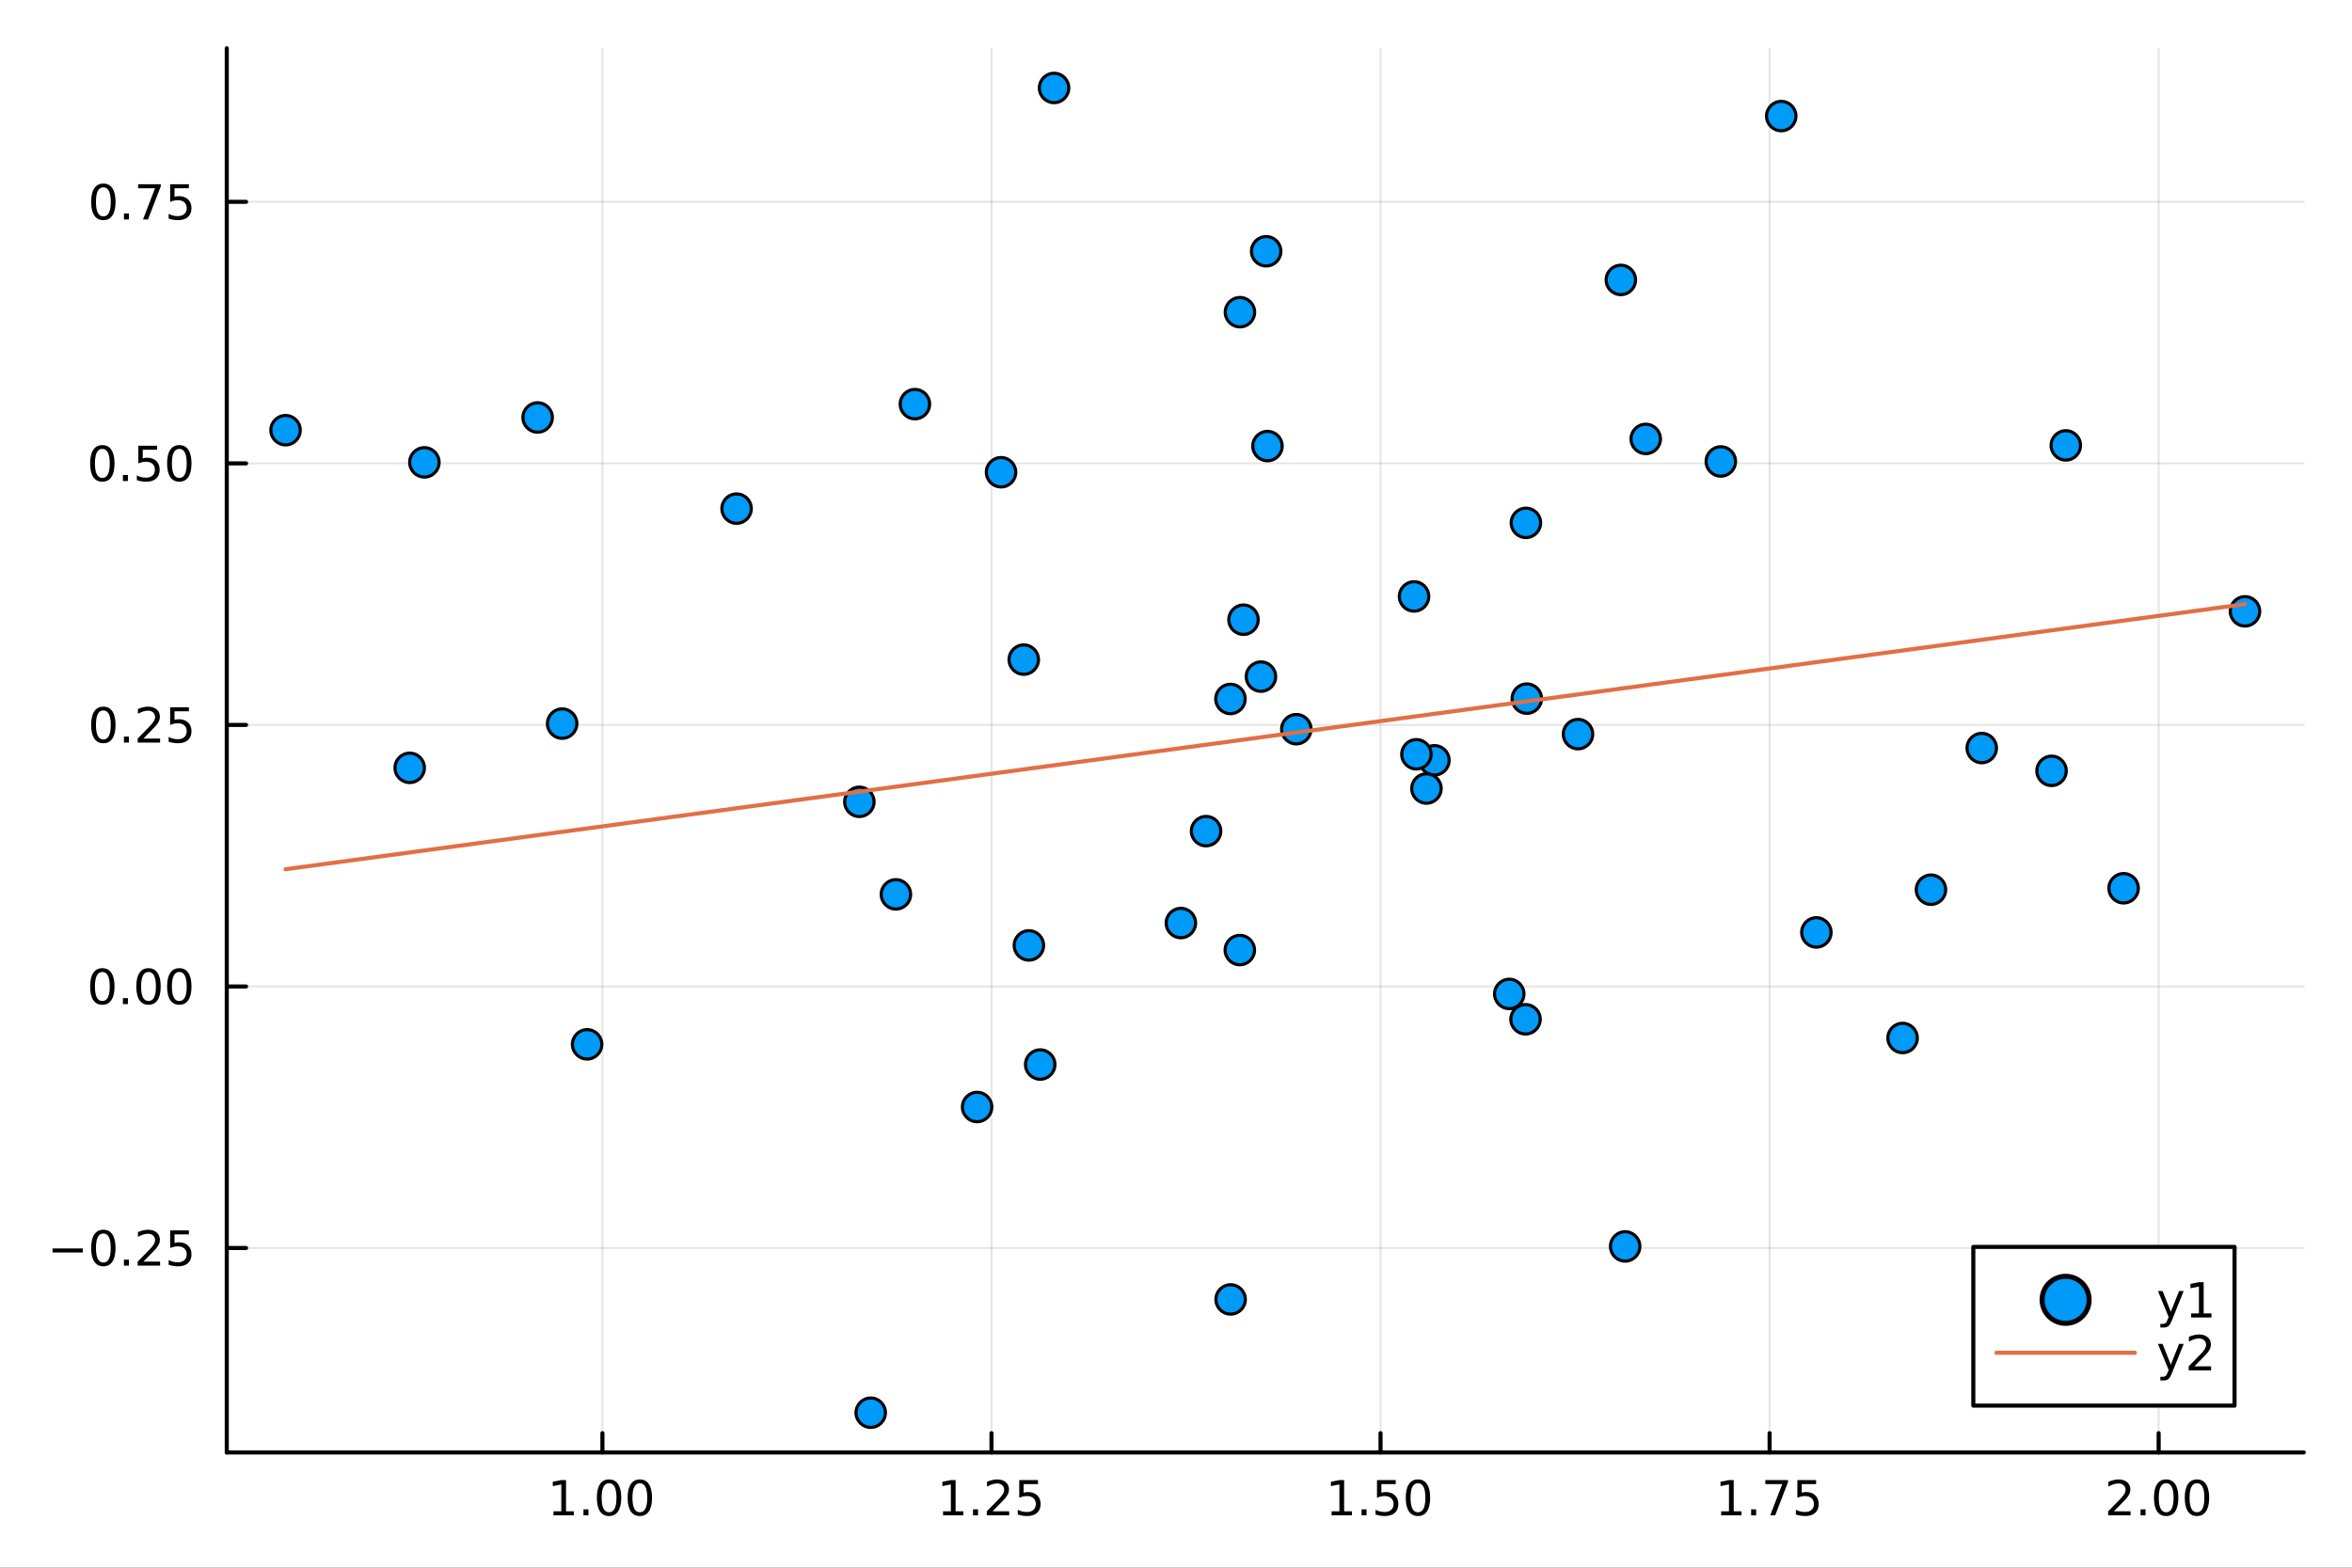 <?xml version="1.0" encoding="utf-8"?>
<svg xmlns="http://www.w3.org/2000/svg" xmlns:xlink="http://www.w3.org/1999/xlink" width="576" height="384" viewBox="0 0 2304 1536">
<rect x="0" y="0" width="2304" height="1536" fill="#333333" stroke="none"/>
<defs>
  <clipPath id="clip860">
    <rect x="0" y="0" width="2304" height="1536"/>
  </clipPath>
</defs>
<path clip-path="url(#clip860)" d="
M0 1536 L2304 1536 L2304 0 L0 0  Z
  " fill="#ffffff" fill-rule="evenodd" fill-opacity="1"/>
<defs>
  <clipPath id="clip861">
    <rect x="460" y="0" width="1614" height="1536"/>
  </clipPath>
</defs>
<path clip-path="url(#clip860)" d="
M222.143 1423.09 L2256.76 1423.09 L2256.76 47.244 L222.143 47.244  Z
  " fill="#ffffff" fill-rule="evenodd" fill-opacity="1"/>
<defs>
  <clipPath id="clip862">
    <rect x="222" y="47" width="2036" height="1377"/>
  </clipPath>
</defs>
<polyline clip-path="url(#clip862)" style="stroke:#000000; stroke-linecap:round; stroke-linejoin:round; stroke-width:2; stroke-opacity:0.1; fill:none" points="
  590.13,1423.09 590.13,47.244 
  "/>
<polyline clip-path="url(#clip862)" style="stroke:#000000; stroke-linecap:round; stroke-linejoin:round; stroke-width:2; stroke-opacity:0.1; fill:none" points="
  971.247,1423.09 971.247,47.244 
  "/>
<polyline clip-path="url(#clip862)" style="stroke:#000000; stroke-linecap:round; stroke-linejoin:round; stroke-width:2; stroke-opacity:0.1; fill:none" points="
  1352.36,1423.09 1352.36,47.244 
  "/>
<polyline clip-path="url(#clip862)" style="stroke:#000000; stroke-linecap:round; stroke-linejoin:round; stroke-width:2; stroke-opacity:0.1; fill:none" points="
  1733.48,1423.09 1733.48,47.244 
  "/>
<polyline clip-path="url(#clip862)" style="stroke:#000000; stroke-linecap:round; stroke-linejoin:round; stroke-width:2; stroke-opacity:0.1; fill:none" points="
  2114.6,1423.09 2114.6,47.244 
  "/>
<polyline clip-path="url(#clip860)" style="stroke:#000000; stroke-linecap:round; stroke-linejoin:round; stroke-width:4; stroke-opacity:1; fill:none" points="
  222.143,1423.09 2256.76,1423.09 
  "/>
<polyline clip-path="url(#clip860)" style="stroke:#000000; stroke-linecap:round; stroke-linejoin:round; stroke-width:4; stroke-opacity:1; fill:none" points="
  590.13,1423.09 590.13,1404.19 
  "/>
<polyline clip-path="url(#clip860)" style="stroke:#000000; stroke-linecap:round; stroke-linejoin:round; stroke-width:4; stroke-opacity:1; fill:none" points="
  971.247,1423.09 971.247,1404.19 
  "/>
<polyline clip-path="url(#clip860)" style="stroke:#000000; stroke-linecap:round; stroke-linejoin:round; stroke-width:4; stroke-opacity:1; fill:none" points="
  1352.36,1423.09 1352.36,1404.19 
  "/>
<polyline clip-path="url(#clip860)" style="stroke:#000000; stroke-linecap:round; stroke-linejoin:round; stroke-width:4; stroke-opacity:1; fill:none" points="
  1733.48,1423.09 1733.48,1404.19 
  "/>
<polyline clip-path="url(#clip860)" style="stroke:#000000; stroke-linecap:round; stroke-linejoin:round; stroke-width:4; stroke-opacity:1; fill:none" points="
  2114.6,1423.09 2114.6,1404.19 
  "/>
<path clip-path="url(#clip860)" d="M542.202 1480.78 L549.841 1480.78 L549.841 1454.42 L541.531 1456.09 L541.531 1451.83 L549.795 1450.16 L554.471 1450.16 L554.471 1480.78 L562.11 1480.78 L562.11 1484.72 L542.202 1484.72 L542.202 1480.78 Z" fill="#000000" fill-rule="evenodd" fill-opacity="1" /><path clip-path="url(#clip860)" d="M571.554 1478.84 L576.438 1478.84 L576.438 1484.72 L571.554 1484.72 L571.554 1478.84 Z" fill="#000000" fill-rule="evenodd" fill-opacity="1" /><path clip-path="url(#clip860)" d="M596.623 1453.24 Q593.012 1453.24 591.184 1456.8 Q589.378 1460.35 589.378 1467.47 Q589.378 1474.58 591.184 1478.15 Q593.012 1481.69 596.623 1481.69 Q600.258 1481.69 602.063 1478.15 Q603.892 1474.58 603.892 1467.47 Q603.892 1460.35 602.063 1456.8 Q600.258 1453.24 596.623 1453.24 M596.623 1449.53 Q602.434 1449.53 605.489 1454.14 Q608.568 1458.72 608.568 1467.47 Q608.568 1476.2 605.489 1480.81 Q602.434 1485.39 596.623 1485.39 Q590.813 1485.39 587.735 1480.81 Q584.679 1476.2 584.679 1467.47 Q584.679 1458.72 587.735 1454.14 Q590.813 1449.53 596.623 1449.53 Z" fill="#000000" fill-rule="evenodd" fill-opacity="1" /><path clip-path="url(#clip860)" d="M626.785 1453.24 Q623.174 1453.24 621.346 1456.8 Q619.54 1460.35 619.54 1467.47 Q619.54 1474.58 621.346 1478.15 Q623.174 1481.69 626.785 1481.69 Q630.42 1481.69 632.225 1478.15 Q634.054 1474.58 634.054 1467.47 Q634.054 1460.35 632.225 1456.8 Q630.42 1453.24 626.785 1453.24 M626.785 1449.53 Q632.595 1449.53 635.651 1454.14 Q638.73 1458.72 638.73 1467.47 Q638.73 1476.2 635.651 1480.81 Q632.595 1485.39 626.785 1485.39 Q620.975 1485.39 617.897 1480.81 Q614.841 1476.2 614.841 1467.47 Q614.841 1458.72 617.897 1454.14 Q620.975 1449.53 626.785 1449.53 Z" fill="#000000" fill-rule="evenodd" fill-opacity="1" /><path clip-path="url(#clip860)" d="M923.817 1480.78 L931.456 1480.78 L931.456 1454.42 L923.145 1456.09 L923.145 1451.83 L931.409 1450.16 L936.085 1450.16 L936.085 1480.78 L943.724 1480.78 L943.724 1484.72 L923.817 1484.72 L923.817 1480.78 Z" fill="#000000" fill-rule="evenodd" fill-opacity="1" /><path clip-path="url(#clip860)" d="M953.168 1478.84 L958.053 1478.84 L958.053 1484.72 L953.168 1484.72 L953.168 1478.84 Z" fill="#000000" fill-rule="evenodd" fill-opacity="1" /><path clip-path="url(#clip860)" d="M972.266 1480.78 L988.585 1480.78 L988.585 1484.72 L966.641 1484.72 L966.641 1480.78 Q969.303 1478.03 973.886 1473.4 Q978.492 1468.75 979.673 1467.41 Q981.918 1464.88 982.798 1463.15 Q983.701 1461.39 983.701 1459.7 Q983.701 1456.94 981.756 1455.21 Q979.835 1453.47 976.733 1453.47 Q974.534 1453.47 972.08 1454.23 Q969.65 1455 966.872 1456.55 L966.872 1451.83 Q969.696 1450.69 972.15 1450.11 Q974.604 1449.53 976.641 1449.53 Q982.011 1449.53 985.205 1452.22 Q988.4 1454.91 988.4 1459.4 Q988.4 1461.53 987.59 1463.45 Q986.803 1465.34 984.696 1467.94 Q984.117 1468.61 981.016 1471.83 Q977.914 1475.02 972.266 1480.78 Z" fill="#000000" fill-rule="evenodd" fill-opacity="1" /><path clip-path="url(#clip860)" d="M998.446 1450.16 L1016.8 1450.16 L1016.8 1454.1 L1002.73 1454.1 L1002.73 1462.57 Q1003.75 1462.22 1004.77 1462.06 Q1005.78 1461.87 1006.8 1461.87 Q1012.59 1461.87 1015.97 1465.04 Q1019.35 1468.22 1019.35 1473.63 Q1019.35 1479.21 1015.88 1482.31 Q1012.4 1485.39 1006.08 1485.39 Q1003.91 1485.39 1001.64 1485.02 Q999.395 1484.65 996.988 1483.91 L996.988 1479.21 Q999.071 1480.34 1001.29 1480.9 Q1003.52 1481.46 1005.99 1481.46 Q1010 1481.46 1012.33 1479.35 Q1014.67 1477.24 1014.67 1473.63 Q1014.67 1470.02 1012.33 1467.91 Q1010 1465.81 1005.99 1465.81 Q1004.12 1465.81 1002.24 1466.22 Q1000.39 1466.64 998.446 1467.52 L998.446 1450.16 Z" fill="#000000" fill-rule="evenodd" fill-opacity="1" /><path clip-path="url(#clip860)" d="M1304.44 1480.78 L1312.07 1480.78 L1312.07 1454.42 L1303.76 1456.09 L1303.76 1451.83 L1312.03 1450.16 L1316.7 1450.16 L1316.7 1480.78 L1324.34 1480.78 L1324.34 1484.72 L1304.44 1484.72 L1304.44 1480.78 Z" fill="#000000" fill-rule="evenodd" fill-opacity="1" /><path clip-path="url(#clip860)" d="M1333.79 1478.84 L1338.67 1478.84 L1338.67 1484.72 L1333.79 1484.72 L1333.79 1478.84 Z" fill="#000000" fill-rule="evenodd" fill-opacity="1" /><path clip-path="url(#clip860)" d="M1348.9 1450.16 L1367.26 1450.16 L1367.26 1454.1 L1353.19 1454.1 L1353.19 1462.57 Q1354.2 1462.22 1355.22 1462.06 Q1356.24 1461.87 1357.26 1461.87 Q1363.05 1461.87 1366.43 1465.04 Q1369.81 1468.22 1369.81 1473.63 Q1369.81 1479.21 1366.33 1482.31 Q1362.86 1485.39 1356.54 1485.39 Q1354.37 1485.39 1352.1 1485.02 Q1349.85 1484.65 1347.44 1483.91 L1347.44 1479.21 Q1349.53 1480.34 1351.75 1480.9 Q1353.97 1481.46 1356.45 1481.46 Q1360.45 1481.46 1362.79 1479.35 Q1365.13 1477.24 1365.13 1473.63 Q1365.13 1470.02 1362.79 1467.91 Q1360.45 1465.81 1356.45 1465.81 Q1354.57 1465.81 1352.7 1466.22 Q1350.85 1466.64 1348.9 1467.52 L1348.9 1450.16 Z" fill="#000000" fill-rule="evenodd" fill-opacity="1" /><path clip-path="url(#clip860)" d="M1389.02 1453.24 Q1385.41 1453.24 1383.58 1456.8 Q1381.77 1460.35 1381.77 1467.47 Q1381.77 1474.58 1383.58 1478.15 Q1385.41 1481.69 1389.02 1481.69 Q1392.65 1481.69 1394.46 1478.15 Q1396.29 1474.58 1396.29 1467.47 Q1396.29 1460.35 1394.46 1456.8 Q1392.65 1453.24 1389.02 1453.24 M1389.02 1449.53 Q1394.83 1449.53 1397.88 1454.14 Q1400.96 1458.72 1400.96 1467.47 Q1400.96 1476.2 1397.88 1480.81 Q1394.83 1485.39 1389.02 1485.39 Q1383.21 1485.39 1380.13 1480.81 Q1377.07 1476.2 1377.07 1467.47 Q1377.07 1458.72 1380.13 1454.14 Q1383.21 1449.53 1389.02 1449.53 Z" fill="#000000" fill-rule="evenodd" fill-opacity="1" /><path clip-path="url(#clip860)" d="M1686.05 1480.78 L1693.69 1480.78 L1693.69 1454.42 L1685.38 1456.09 L1685.38 1451.83 L1693.64 1450.16 L1698.32 1450.16 L1698.32 1480.78 L1705.96 1480.78 L1705.96 1484.72 L1686.05 1484.72 L1686.05 1480.78 Z" fill="#000000" fill-rule="evenodd" fill-opacity="1" /><path clip-path="url(#clip860)" d="M1715.4 1478.84 L1720.29 1478.84 L1720.29 1484.72 L1715.4 1484.72 L1715.4 1478.84 Z" fill="#000000" fill-rule="evenodd" fill-opacity="1" /><path clip-path="url(#clip860)" d="M1729.29 1450.16 L1751.51 1450.16 L1751.51 1452.15 L1738.97 1484.72 L1734.08 1484.72 L1745.89 1454.1 L1729.29 1454.1 L1729.29 1450.16 Z" fill="#000000" fill-rule="evenodd" fill-opacity="1" /><path clip-path="url(#clip860)" d="M1760.68 1450.16 L1779.04 1450.16 L1779.04 1454.1 L1764.96 1454.1 L1764.96 1462.57 Q1765.98 1462.22 1767 1462.06 Q1768.02 1461.87 1769.04 1461.87 Q1774.82 1461.87 1778.2 1465.04 Q1781.58 1468.22 1781.58 1473.63 Q1781.58 1479.21 1778.11 1482.31 Q1774.64 1485.39 1768.32 1485.39 Q1766.14 1485.39 1763.87 1485.02 Q1761.63 1484.65 1759.22 1483.91 L1759.22 1479.21 Q1761.3 1480.34 1763.53 1480.9 Q1765.75 1481.46 1768.23 1481.46 Q1772.23 1481.46 1774.57 1479.35 Q1776.91 1477.24 1776.91 1473.63 Q1776.91 1470.02 1774.57 1467.91 Q1772.23 1465.81 1768.23 1465.81 Q1766.35 1465.81 1764.48 1466.22 Q1762.62 1466.64 1760.68 1467.52 L1760.68 1450.16 Z" fill="#000000" fill-rule="evenodd" fill-opacity="1" /><path clip-path="url(#clip860)" d="M2070.75 1480.78 L2087.07 1480.78 L2087.07 1484.72 L2065.13 1484.72 L2065.13 1480.78 Q2067.79 1478.03 2072.37 1473.4 Q2076.98 1468.75 2078.16 1467.41 Q2080.41 1464.88 2081.29 1463.15 Q2082.19 1461.39 2082.19 1459.7 Q2082.19 1456.94 2080.25 1455.21 Q2078.32 1453.47 2075.22 1453.47 Q2073.02 1453.47 2070.57 1454.23 Q2068.14 1455 2065.36 1456.55 L2065.36 1451.83 Q2068.19 1450.69 2070.64 1450.11 Q2073.09 1449.53 2075.13 1449.53 Q2080.5 1449.53 2083.69 1452.22 Q2086.89 1454.91 2086.89 1459.4 Q2086.89 1461.53 2086.08 1463.45 Q2085.29 1465.34 2083.19 1467.94 Q2082.61 1468.61 2079.5 1471.83 Q2076.4 1475.02 2070.75 1480.78 Z" fill="#000000" fill-rule="evenodd" fill-opacity="1" /><path clip-path="url(#clip860)" d="M2096.89 1478.84 L2101.77 1478.84 L2101.77 1484.72 L2096.89 1484.72 L2096.89 1478.84 Z" fill="#000000" fill-rule="evenodd" fill-opacity="1" /><path clip-path="url(#clip860)" d="M2121.96 1453.24 Q2118.35 1453.24 2116.52 1456.8 Q2114.71 1460.35 2114.71 1467.47 Q2114.71 1474.58 2116.52 1478.15 Q2118.35 1481.69 2121.96 1481.69 Q2125.59 1481.69 2127.4 1478.15 Q2129.23 1474.58 2129.23 1467.47 Q2129.23 1460.35 2127.4 1456.8 Q2125.59 1453.24 2121.96 1453.24 M2121.96 1449.53 Q2127.77 1449.53 2130.82 1454.14 Q2133.9 1458.72 2133.9 1467.47 Q2133.9 1476.2 2130.82 1480.81 Q2127.77 1485.39 2121.96 1485.39 Q2116.15 1485.39 2113.07 1480.81 Q2110.01 1476.2 2110.01 1467.47 Q2110.01 1458.72 2113.07 1454.14 Q2116.15 1449.53 2121.96 1449.53 Z" fill="#000000" fill-rule="evenodd" fill-opacity="1" /><path clip-path="url(#clip860)" d="M2152.12 1453.24 Q2148.51 1453.24 2146.68 1456.8 Q2144.87 1460.35 2144.87 1467.47 Q2144.87 1474.58 2146.68 1478.15 Q2148.51 1481.69 2152.12 1481.69 Q2155.75 1481.69 2157.56 1478.15 Q2159.39 1474.58 2159.39 1467.47 Q2159.39 1460.35 2157.56 1456.8 Q2155.75 1453.24 2152.12 1453.24 M2152.12 1449.53 Q2157.93 1449.53 2160.99 1454.14 Q2164.06 1458.72 2164.06 1467.47 Q2164.06 1476.2 2160.99 1480.81 Q2157.93 1485.39 2152.12 1485.39 Q2146.31 1485.39 2143.23 1480.81 Q2140.18 1476.2 2140.18 1467.47 Q2140.18 1458.72 2143.23 1454.14 Q2146.31 1449.53 2152.12 1449.53 Z" fill="#000000" fill-rule="evenodd" fill-opacity="1" /><polyline clip-path="url(#clip862)" style="stroke:#000000; stroke-linecap:round; stroke-linejoin:round; stroke-width:2; stroke-opacity:0.1; fill:none" points="
  222.143,1222.78 2256.76,1222.78 
  "/>
<polyline clip-path="url(#clip862)" style="stroke:#000000; stroke-linecap:round; stroke-linejoin:round; stroke-width:2; stroke-opacity:0.1; fill:none" points="
  222.143,966.525 2256.76,966.525 
  "/>
<polyline clip-path="url(#clip862)" style="stroke:#000000; stroke-linecap:round; stroke-linejoin:round; stroke-width:2; stroke-opacity:0.1; fill:none" points="
  222.143,710.271 2256.76,710.271 
  "/>
<polyline clip-path="url(#clip862)" style="stroke:#000000; stroke-linecap:round; stroke-linejoin:round; stroke-width:2; stroke-opacity:0.1; fill:none" points="
  222.143,454.017 2256.76,454.017 
  "/>
<polyline clip-path="url(#clip862)" style="stroke:#000000; stroke-linecap:round; stroke-linejoin:round; stroke-width:2; stroke-opacity:0.1; fill:none" points="
  222.143,197.763 2256.76,197.763 
  "/>
<polyline clip-path="url(#clip860)" style="stroke:#000000; stroke-linecap:round; stroke-linejoin:round; stroke-width:4; stroke-opacity:1; fill:none" points="
  222.143,1423.09 222.143,47.244 
  "/>
<polyline clip-path="url(#clip860)" style="stroke:#000000; stroke-linecap:round; stroke-linejoin:round; stroke-width:4; stroke-opacity:1; fill:none" points="
  222.143,1222.78 241.04,1222.78 
  "/>
<polyline clip-path="url(#clip860)" style="stroke:#000000; stroke-linecap:round; stroke-linejoin:round; stroke-width:4; stroke-opacity:1; fill:none" points="
  222.143,966.525 241.04,966.525 
  "/>
<polyline clip-path="url(#clip860)" style="stroke:#000000; stroke-linecap:round; stroke-linejoin:round; stroke-width:4; stroke-opacity:1; fill:none" points="
  222.143,710.271 241.04,710.271 
  "/>
<polyline clip-path="url(#clip860)" style="stroke:#000000; stroke-linecap:round; stroke-linejoin:round; stroke-width:4; stroke-opacity:1; fill:none" points="
  222.143,454.017 241.04,454.017 
  "/>
<polyline clip-path="url(#clip860)" style="stroke:#000000; stroke-linecap:round; stroke-linejoin:round; stroke-width:4; stroke-opacity:1; fill:none" points="
  222.143,197.763 241.04,197.763 
  "/>
<path clip-path="url(#clip860)" d="M51.472 1223.23 L81.148 1223.23 L81.148 1227.16 L51.472 1227.16 L51.472 1223.23 Z" fill="#000000" fill-rule="evenodd" fill-opacity="1" /><path clip-path="url(#clip860)" d="M101.24 1208.58 Q97.629 1208.58 95.801 1212.14 Q93.995 1215.68 93.995 1222.81 Q93.995 1229.92 95.801 1233.48 Q97.629 1237.03 101.24 1237.03 Q104.875 1237.03 106.68 1233.48 Q108.509 1229.92 108.509 1222.81 Q108.509 1215.68 106.68 1212.14 Q104.875 1208.58 101.24 1208.58 M101.24 1204.87 Q107.051 1204.87 110.106 1209.48 Q113.185 1214.06 113.185 1222.81 Q113.185 1231.54 110.106 1236.15 Q107.051 1240.73 101.24 1240.73 Q95.43 1240.73 92.352 1236.15 Q89.296 1231.54 89.296 1222.81 Q89.296 1214.06 92.352 1209.48 Q95.43 1204.87 101.24 1204.87 Z" fill="#000000" fill-rule="evenodd" fill-opacity="1" /><path clip-path="url(#clip860)" d="M121.402 1234.18 L126.287 1234.18 L126.287 1240.06 L121.402 1240.06 L121.402 1234.18 Z" fill="#000000" fill-rule="evenodd" fill-opacity="1" /><path clip-path="url(#clip860)" d="M140.499 1236.12 L156.819 1236.12 L156.819 1240.06 L134.874 1240.06 L134.874 1236.12 Q137.536 1233.37 142.12 1228.74 Q146.726 1224.09 147.907 1222.74 Q150.152 1220.22 151.032 1218.48 Q151.935 1216.73 151.935 1215.04 Q151.935 1212.28 149.99 1210.54 Q148.069 1208.81 144.967 1208.81 Q142.768 1208.81 140.314 1209.57 Q137.884 1210.34 135.106 1211.89 L135.106 1207.17 Q137.93 1206.03 140.384 1205.45 Q142.837 1204.87 144.874 1204.87 Q150.245 1204.87 153.439 1207.56 Q156.634 1210.24 156.634 1214.73 Q156.634 1216.86 155.823 1218.79 Q155.036 1220.68 152.93 1223.28 Q152.351 1223.95 149.249 1227.16 Q146.148 1230.36 140.499 1236.12 Z" fill="#000000" fill-rule="evenodd" fill-opacity="1" /><path clip-path="url(#clip860)" d="M166.68 1205.5 L185.036 1205.5 L185.036 1209.43 L170.962 1209.43 L170.962 1217.91 Q171.981 1217.56 172.999 1217.4 Q174.018 1217.21 175.036 1217.21 Q180.823 1217.21 184.203 1220.38 Q187.583 1223.55 187.583 1228.97 Q187.583 1234.55 184.11 1237.65 Q180.638 1240.73 174.319 1240.73 Q172.143 1240.73 169.874 1240.36 Q167.629 1239.99 165.222 1239.25 L165.222 1234.55 Q167.305 1235.68 169.527 1236.24 Q171.749 1236.79 174.226 1236.79 Q178.231 1236.79 180.569 1234.69 Q182.907 1232.58 182.907 1228.97 Q182.907 1225.36 180.569 1223.25 Q178.231 1221.15 174.226 1221.15 Q172.351 1221.15 170.476 1221.56 Q168.624 1221.98 166.68 1222.86 L166.68 1205.5 Z" fill="#000000" fill-rule="evenodd" fill-opacity="1" /><path clip-path="url(#clip860)" d="M100.245 952.323 Q96.634 952.323 94.805 955.888 Q93 959.43 93 966.559 Q93 973.666 94.805 977.231 Q96.634 980.772 100.245 980.772 Q103.879 980.772 105.685 977.231 Q107.513 973.666 107.513 966.559 Q107.513 959.43 105.685 955.888 Q103.879 952.323 100.245 952.323 M100.245 948.62 Q106.055 948.62 109.111 953.226 Q112.189 957.809 112.189 966.559 Q112.189 975.286 109.111 979.893 Q106.055 984.476 100.245 984.476 Q94.435 984.476 91.356 979.893 Q88.301 975.286 88.301 966.559 Q88.301 957.809 91.356 953.226 Q94.435 948.62 100.245 948.62 Z" fill="#000000" fill-rule="evenodd" fill-opacity="1" /><path clip-path="url(#clip860)" d="M120.407 977.925 L125.291 977.925 L125.291 983.805 L120.407 983.805 L120.407 977.925 Z" fill="#000000" fill-rule="evenodd" fill-opacity="1" /><path clip-path="url(#clip860)" d="M145.476 952.323 Q141.865 952.323 140.036 955.888 Q138.231 959.43 138.231 966.559 Q138.231 973.666 140.036 977.231 Q141.865 980.772 145.476 980.772 Q149.11 980.772 150.916 977.231 Q152.745 973.666 152.745 966.559 Q152.745 959.43 150.916 955.888 Q149.11 952.323 145.476 952.323 M145.476 948.62 Q151.286 948.62 154.342 953.226 Q157.421 957.809 157.421 966.559 Q157.421 975.286 154.342 979.893 Q151.286 984.476 145.476 984.476 Q139.666 984.476 136.587 979.893 Q133.532 975.286 133.532 966.559 Q133.532 957.809 136.587 953.226 Q139.666 948.62 145.476 948.62 Z" fill="#000000" fill-rule="evenodd" fill-opacity="1" /><path clip-path="url(#clip860)" d="M175.638 952.323 Q172.027 952.323 170.198 955.888 Q168.393 959.43 168.393 966.559 Q168.393 973.666 170.198 977.231 Q172.027 980.772 175.638 980.772 Q179.272 980.772 181.078 977.231 Q182.907 973.666 182.907 966.559 Q182.907 959.43 181.078 955.888 Q179.272 952.323 175.638 952.323 M175.638 948.62 Q181.448 948.62 184.504 953.226 Q187.583 957.809 187.583 966.559 Q187.583 975.286 184.504 979.893 Q181.448 984.476 175.638 984.476 Q169.828 984.476 166.749 979.893 Q163.694 975.286 163.694 966.559 Q163.694 957.809 166.749 953.226 Q169.828 948.62 175.638 948.62 Z" fill="#000000" fill-rule="evenodd" fill-opacity="1" /><path clip-path="url(#clip860)" d="M101.24 696.07 Q97.629 696.07 95.801 699.634 Q93.995 703.176 93.995 710.306 Q93.995 717.412 95.801 720.977 Q97.629 724.519 101.24 724.519 Q104.875 724.519 106.68 720.977 Q108.509 717.412 108.509 710.306 Q108.509 703.176 106.68 699.634 Q104.875 696.07 101.24 696.07 M101.24 692.366 Q107.051 692.366 110.106 696.972 Q113.185 701.556 113.185 710.306 Q113.185 719.032 110.106 723.639 Q107.051 728.222 101.24 728.222 Q95.43 728.222 92.352 723.639 Q89.296 719.032 89.296 710.306 Q89.296 701.556 92.352 696.972 Q95.43 692.366 101.24 692.366 Z" fill="#000000" fill-rule="evenodd" fill-opacity="1" /><path clip-path="url(#clip860)" d="M121.402 721.671 L126.287 721.671 L126.287 727.551 L121.402 727.551 L121.402 721.671 Z" fill="#000000" fill-rule="evenodd" fill-opacity="1" /><path clip-path="url(#clip860)" d="M140.499 723.616 L156.819 723.616 L156.819 727.551 L134.874 727.551 L134.874 723.616 Q137.536 720.861 142.12 716.232 Q146.726 711.579 147.907 710.236 Q150.152 707.713 151.032 705.977 Q151.935 704.218 151.935 702.528 Q151.935 699.773 149.99 698.037 Q148.069 696.301 144.967 696.301 Q142.768 696.301 140.314 697.065 Q137.884 697.829 135.106 699.38 L135.106 694.658 Q137.93 693.523 140.384 692.945 Q142.837 692.366 144.874 692.366 Q150.245 692.366 153.439 695.051 Q156.634 697.736 156.634 702.227 Q156.634 704.357 155.823 706.278 Q155.036 708.176 152.93 710.769 Q152.351 711.44 149.249 714.657 Q146.148 717.852 140.499 723.616 Z" fill="#000000" fill-rule="evenodd" fill-opacity="1" /><path clip-path="url(#clip860)" d="M166.68 692.991 L185.036 692.991 L185.036 696.926 L170.962 696.926 L170.962 705.398 Q171.981 705.051 172.999 704.889 Q174.018 704.704 175.036 704.704 Q180.823 704.704 184.203 707.875 Q187.583 711.046 187.583 716.463 Q187.583 722.042 184.11 725.144 Q180.638 728.222 174.319 728.222 Q172.143 728.222 169.874 727.852 Q167.629 727.481 165.222 726.741 L165.222 722.042 Q167.305 723.176 169.527 723.732 Q171.749 724.287 174.226 724.287 Q178.231 724.287 180.569 722.181 Q182.907 720.074 182.907 716.463 Q182.907 712.852 180.569 710.745 Q178.231 708.639 174.226 708.639 Q172.351 708.639 170.476 709.056 Q168.624 709.472 166.68 710.352 L166.68 692.991 Z" fill="#000000" fill-rule="evenodd" fill-opacity="1" /><path clip-path="url(#clip860)" d="M100.245 439.816 Q96.634 439.816 94.805 443.381 Q93 446.922 93 454.052 Q93 461.158 94.805 464.723 Q96.634 468.265 100.245 468.265 Q103.879 468.265 105.685 464.723 Q107.513 461.158 107.513 454.052 Q107.513 446.922 105.685 443.381 Q103.879 439.816 100.245 439.816 M100.245 436.112 Q106.055 436.112 109.111 440.719 Q112.189 445.302 112.189 454.052 Q112.189 462.779 109.111 467.385 Q106.055 471.969 100.245 471.969 Q94.435 471.969 91.356 467.385 Q88.301 462.779 88.301 454.052 Q88.301 445.302 91.356 440.719 Q94.435 436.112 100.245 436.112 Z" fill="#000000" fill-rule="evenodd" fill-opacity="1" /><path clip-path="url(#clip860)" d="M120.407 465.418 L125.291 465.418 L125.291 471.297 L120.407 471.297 L120.407 465.418 Z" fill="#000000" fill-rule="evenodd" fill-opacity="1" /><path clip-path="url(#clip860)" d="M135.523 436.737 L153.879 436.737 L153.879 440.672 L139.805 440.672 L139.805 449.145 Q140.823 448.797 141.842 448.635 Q142.861 448.45 143.879 448.45 Q149.666 448.45 153.046 451.621 Q156.425 454.793 156.425 460.209 Q156.425 465.788 152.953 468.89 Q149.481 471.969 143.161 471.969 Q140.986 471.969 138.717 471.598 Q136.472 471.228 134.064 470.487 L134.064 465.788 Q136.148 466.922 138.37 467.478 Q140.592 468.033 143.069 468.033 Q147.073 468.033 149.411 465.927 Q151.749 463.82 151.749 460.209 Q151.749 456.598 149.411 454.492 Q147.073 452.385 143.069 452.385 Q141.194 452.385 139.319 452.802 Q137.467 453.219 135.523 454.098 L135.523 436.737 Z" fill="#000000" fill-rule="evenodd" fill-opacity="1" /><path clip-path="url(#clip860)" d="M175.638 439.816 Q172.027 439.816 170.198 443.381 Q168.393 446.922 168.393 454.052 Q168.393 461.158 170.198 464.723 Q172.027 468.265 175.638 468.265 Q179.272 468.265 181.078 464.723 Q182.907 461.158 182.907 454.052 Q182.907 446.922 181.078 443.381 Q179.272 439.816 175.638 439.816 M175.638 436.112 Q181.448 436.112 184.504 440.719 Q187.583 445.302 187.583 454.052 Q187.583 462.779 184.504 467.385 Q181.448 471.969 175.638 471.969 Q169.828 471.969 166.749 467.385 Q163.694 462.779 163.694 454.052 Q163.694 445.302 166.749 440.719 Q169.828 436.112 175.638 436.112 Z" fill="#000000" fill-rule="evenodd" fill-opacity="1" /><path clip-path="url(#clip860)" d="M101.24 183.562 Q97.629 183.562 95.801 187.127 Q93.995 190.669 93.995 197.798 Q93.995 204.905 95.801 208.469 Q97.629 212.011 101.24 212.011 Q104.875 212.011 106.68 208.469 Q108.509 204.905 108.509 197.798 Q108.509 190.669 106.68 187.127 Q104.875 183.562 101.24 183.562 M101.24 179.858 Q107.051 179.858 110.106 184.465 Q113.185 189.048 113.185 197.798 Q113.185 206.525 110.106 211.131 Q107.051 215.715 101.24 215.715 Q95.43 215.715 92.352 211.131 Q89.296 206.525 89.296 197.798 Q89.296 189.048 92.352 184.465 Q95.43 179.858 101.24 179.858 Z" fill="#000000" fill-rule="evenodd" fill-opacity="1" /><path clip-path="url(#clip860)" d="M121.402 209.164 L126.287 209.164 L126.287 215.043 L121.402 215.043 L121.402 209.164 Z" fill="#000000" fill-rule="evenodd" fill-opacity="1" /><path clip-path="url(#clip860)" d="M135.291 180.483 L157.513 180.483 L157.513 182.474 L144.967 215.043 L140.083 215.043 L151.888 184.419 L135.291 184.419 L135.291 180.483 Z" fill="#000000" fill-rule="evenodd" fill-opacity="1" /><path clip-path="url(#clip860)" d="M166.68 180.483 L185.036 180.483 L185.036 184.419 L170.962 184.419 L170.962 192.891 Q171.981 192.544 172.999 192.382 Q174.018 192.196 175.036 192.196 Q180.823 192.196 184.203 195.368 Q187.583 198.539 187.583 203.956 Q187.583 209.534 184.11 212.636 Q180.638 215.715 174.319 215.715 Q172.143 215.715 169.874 215.344 Q167.629 214.974 165.222 214.233 L165.222 209.534 Q167.305 210.669 169.527 211.224 Q171.749 211.78 174.226 211.78 Q178.231 211.78 180.569 209.673 Q182.907 207.567 182.907 203.956 Q182.907 200.344 180.569 198.238 Q178.231 196.132 174.226 196.132 Q172.351 196.132 170.476 196.548 Q168.624 196.965 166.68 197.845 L166.68 180.483 Z" fill="#000000" fill-rule="evenodd" fill-opacity="1" /><circle clip-path="url(#clip862)" cx="1269.86" cy="714.451" r="14.4" fill="#009af9" fill-rule="evenodd" fill-opacity="1" stroke="#000000" stroke-opacity="1" stroke-width="3.072"/>
<circle clip-path="url(#clip862)" cx="1405.16" cy="744.937" r="14.4" fill="#009af9" fill-rule="evenodd" fill-opacity="1" stroke="#000000" stroke-opacity="1" stroke-width="3.072"/>
<circle clip-path="url(#clip862)" cx="1018.98" cy="1043.02" r="14.4" fill="#009af9" fill-rule="evenodd" fill-opacity="1" stroke="#000000" stroke-opacity="1" stroke-width="3.072"/>
<circle clip-path="url(#clip862)" cx="852.953" cy="1384.15" r="14.4" fill="#009af9" fill-rule="evenodd" fill-opacity="1" stroke="#000000" stroke-opacity="1" stroke-width="3.072"/>
<circle clip-path="url(#clip862)" cx="1205.35" cy="684.839" r="14.4" fill="#009af9" fill-rule="evenodd" fill-opacity="1" stroke="#000000" stroke-opacity="1" stroke-width="3.072"/>
<circle clip-path="url(#clip862)" cx="1235.22" cy="662.936" r="14.4" fill="#009af9" fill-rule="evenodd" fill-opacity="1" stroke="#000000" stroke-opacity="1" stroke-width="3.072"/>
<circle clip-path="url(#clip862)" cx="1007.9" cy="926.298" r="14.4" fill="#009af9" fill-rule="evenodd" fill-opacity="1" stroke="#000000" stroke-opacity="1" stroke-width="3.072"/>
<circle clip-path="url(#clip862)" cx="841.83" cy="785.617" r="14.4" fill="#009af9" fill-rule="evenodd" fill-opacity="1" stroke="#000000" stroke-opacity="1" stroke-width="3.072"/>
<circle clip-path="url(#clip862)" cx="1685.7" cy="452.132" r="14.4" fill="#009af9" fill-rule="evenodd" fill-opacity="1" stroke="#000000" stroke-opacity="1" stroke-width="3.072"/>
<circle clip-path="url(#clip862)" cx="1397.35" cy="772.597" r="14.4" fill="#009af9" fill-rule="evenodd" fill-opacity="1" stroke="#000000" stroke-opacity="1" stroke-width="3.072"/>
<circle clip-path="url(#clip862)" cx="1032.55" cy="86.183" r="14.4" fill="#009af9" fill-rule="evenodd" fill-opacity="1" stroke="#000000" stroke-opacity="1" stroke-width="3.072"/>
<circle clip-path="url(#clip862)" cx="1002.86" cy="646.287" r="14.4" fill="#009af9" fill-rule="evenodd" fill-opacity="1" stroke="#000000" stroke-opacity="1" stroke-width="3.072"/>
<circle clip-path="url(#clip862)" cx="1218.12" cy="607.176" r="14.4" fill="#009af9" fill-rule="evenodd" fill-opacity="1" stroke="#000000" stroke-opacity="1" stroke-width="3.072"/>
<circle clip-path="url(#clip862)" cx="279.726" cy="421.495" r="14.4" fill="#009af9" fill-rule="evenodd" fill-opacity="1" stroke="#000000" stroke-opacity="1" stroke-width="3.072"/>
<circle clip-path="url(#clip862)" cx="1156.78" cy="904.376" r="14.4" fill="#009af9" fill-rule="evenodd" fill-opacity="1" stroke="#000000" stroke-opacity="1" stroke-width="3.072"/>
<circle clip-path="url(#clip862)" cx="526.664" cy="409.046" r="14.4" fill="#009af9" fill-rule="evenodd" fill-opacity="1" stroke="#000000" stroke-opacity="1" stroke-width="3.072"/>
<circle clip-path="url(#clip862)" cx="1495.66" cy="684.5" r="14.4" fill="#009af9" fill-rule="evenodd" fill-opacity="1" stroke="#000000" stroke-opacity="1" stroke-width="3.072"/>
<circle clip-path="url(#clip862)" cx="980.617" cy="462.698" r="14.4" fill="#009af9" fill-rule="evenodd" fill-opacity="1" stroke="#000000" stroke-opacity="1" stroke-width="3.072"/>
<circle clip-path="url(#clip862)" cx="1779.3" cy="913.577" r="14.4" fill="#009af9" fill-rule="evenodd" fill-opacity="1" stroke="#000000" stroke-opacity="1" stroke-width="3.072"/>
<circle clip-path="url(#clip862)" cx="1587.77" cy="274.264" r="14.4" fill="#009af9" fill-rule="evenodd" fill-opacity="1" stroke="#000000" stroke-opacity="1" stroke-width="3.072"/>
<circle clip-path="url(#clip862)" cx="1941.31" cy="732.925" r="14.4" fill="#009af9" fill-rule="evenodd" fill-opacity="1" stroke="#000000" stroke-opacity="1" stroke-width="3.072"/>
<circle clip-path="url(#clip862)" cx="896.233" cy="395.962" r="14.4" fill="#009af9" fill-rule="evenodd" fill-opacity="1" stroke="#000000" stroke-opacity="1" stroke-width="3.072"/>
<circle clip-path="url(#clip862)" cx="550.669" cy="708.981" r="14.4" fill="#009af9" fill-rule="evenodd" fill-opacity="1" stroke="#000000" stroke-opacity="1" stroke-width="3.072"/>
<circle clip-path="url(#clip862)" cx="2199.17" cy="598.991" r="14.4" fill="#009af9" fill-rule="evenodd" fill-opacity="1" stroke="#000000" stroke-opacity="1" stroke-width="3.072"/>
<circle clip-path="url(#clip862)" cx="1744.88" cy="113.72" r="14.4" fill="#009af9" fill-rule="evenodd" fill-opacity="1" stroke="#000000" stroke-opacity="1" stroke-width="3.072"/>
<circle clip-path="url(#clip862)" cx="1214.52" cy="930.854" r="14.4" fill="#009af9" fill-rule="evenodd" fill-opacity="1" stroke="#000000" stroke-opacity="1" stroke-width="3.072"/>
<circle clip-path="url(#clip862)" cx="1241.61" cy="437.046" r="14.4" fill="#009af9" fill-rule="evenodd" fill-opacity="1" stroke="#000000" stroke-opacity="1" stroke-width="3.072"/>
<circle clip-path="url(#clip862)" cx="1591.99" cy="1221.22" r="14.4" fill="#009af9" fill-rule="evenodd" fill-opacity="1" stroke="#000000" stroke-opacity="1" stroke-width="3.072"/>
<circle clip-path="url(#clip862)" cx="1478.45" cy="973.842" r="14.4" fill="#009af9" fill-rule="evenodd" fill-opacity="1" stroke="#000000" stroke-opacity="1" stroke-width="3.072"/>
<circle clip-path="url(#clip862)" cx="1545.8" cy="719.278" r="14.4" fill="#009af9" fill-rule="evenodd" fill-opacity="1" stroke="#000000" stroke-opacity="1" stroke-width="3.072"/>
<circle clip-path="url(#clip862)" cx="1863.77" cy="1017.01" r="14.4" fill="#009af9" fill-rule="evenodd" fill-opacity="1" stroke="#000000" stroke-opacity="1" stroke-width="3.072"/>
<circle clip-path="url(#clip862)" cx="2009.69" cy="755.274" r="14.4" fill="#009af9" fill-rule="evenodd" fill-opacity="1" stroke="#000000" stroke-opacity="1" stroke-width="3.072"/>
<circle clip-path="url(#clip862)" cx="721.547" cy="498.335" r="14.4" fill="#009af9" fill-rule="evenodd" fill-opacity="1" stroke="#000000" stroke-opacity="1" stroke-width="3.072"/>
<circle clip-path="url(#clip862)" cx="1387.51" cy="739.051" r="14.4" fill="#009af9" fill-rule="evenodd" fill-opacity="1" stroke="#000000" stroke-opacity="1" stroke-width="3.072"/>
<circle clip-path="url(#clip862)" cx="1494.4" cy="998.685" r="14.4" fill="#009af9" fill-rule="evenodd" fill-opacity="1" stroke="#000000" stroke-opacity="1" stroke-width="3.072"/>
<circle clip-path="url(#clip862)" cx="1385.2" cy="584.38" r="14.4" fill="#009af9" fill-rule="evenodd" fill-opacity="1" stroke="#000000" stroke-opacity="1" stroke-width="3.072"/>
<circle clip-path="url(#clip862)" cx="575.134" cy="1023.24" r="14.4" fill="#009af9" fill-rule="evenodd" fill-opacity="1" stroke="#000000" stroke-opacity="1" stroke-width="3.072"/>
<circle clip-path="url(#clip862)" cx="1494.78" cy="512.293" r="14.4" fill="#009af9" fill-rule="evenodd" fill-opacity="1" stroke="#000000" stroke-opacity="1" stroke-width="3.072"/>
<circle clip-path="url(#clip862)" cx="1205.51" cy="1273.16" r="14.4" fill="#009af9" fill-rule="evenodd" fill-opacity="1" stroke="#000000" stroke-opacity="1" stroke-width="3.072"/>
<circle clip-path="url(#clip862)" cx="1214.63" cy="305.876" r="14.4" fill="#009af9" fill-rule="evenodd" fill-opacity="1" stroke="#000000" stroke-opacity="1" stroke-width="3.072"/>
<circle clip-path="url(#clip862)" cx="1240.32" cy="246.192" r="14.4" fill="#009af9" fill-rule="evenodd" fill-opacity="1" stroke="#000000" stroke-opacity="1" stroke-width="3.072"/>
<circle clip-path="url(#clip862)" cx="1181.45" cy="814.335" r="14.4" fill="#009af9" fill-rule="evenodd" fill-opacity="1" stroke="#000000" stroke-opacity="1" stroke-width="3.072"/>
<circle clip-path="url(#clip862)" cx="957.17" cy="1084.64" r="14.4" fill="#009af9" fill-rule="evenodd" fill-opacity="1" stroke="#000000" stroke-opacity="1" stroke-width="3.072"/>
<circle clip-path="url(#clip862)" cx="2080.27" cy="870.306" r="14.4" fill="#009af9" fill-rule="evenodd" fill-opacity="1" stroke="#000000" stroke-opacity="1" stroke-width="3.072"/>
<circle clip-path="url(#clip862)" cx="1612.16" cy="430.068" r="14.4" fill="#009af9" fill-rule="evenodd" fill-opacity="1" stroke="#000000" stroke-opacity="1" stroke-width="3.072"/>
<circle clip-path="url(#clip862)" cx="415.727" cy="453.006" r="14.4" fill="#009af9" fill-rule="evenodd" fill-opacity="1" stroke="#000000" stroke-opacity="1" stroke-width="3.072"/>
<circle clip-path="url(#clip862)" cx="1891.56" cy="871.713" r="14.4" fill="#009af9" fill-rule="evenodd" fill-opacity="1" stroke="#000000" stroke-opacity="1" stroke-width="3.072"/>
<circle clip-path="url(#clip862)" cx="877.626" cy="876.283" r="14.4" fill="#009af9" fill-rule="evenodd" fill-opacity="1" stroke="#000000" stroke-opacity="1" stroke-width="3.072"/>
<circle clip-path="url(#clip862)" cx="2023.65" cy="436.396" r="14.4" fill="#009af9" fill-rule="evenodd" fill-opacity="1" stroke="#000000" stroke-opacity="1" stroke-width="3.072"/>
<circle clip-path="url(#clip862)" cx="401.346" cy="752.323" r="14.4" fill="#009af9" fill-rule="evenodd" fill-opacity="1" stroke="#000000" stroke-opacity="1" stroke-width="3.072"/>
<polyline clip-path="url(#clip862)" style="stroke:#e26f46; stroke-linecap:round; stroke-linejoin:round; stroke-width:4; stroke-opacity:1; fill:none" points="
  279.726,851.674 292.223,849.983 407.772,834.347 477.213,824.951 535.924,817.007 599.7,808.377 658.497,800.421 721.533,791.892 794.566,782.009 859.469,773.227 
  916.384,765.526 978.436,757.129 1040.86,748.683 1109.87,739.345 1175.54,730.459 1243.81,721.221 1301.29,713.444 1371.46,703.949 1435.74,695.251 1495.1,687.218 
  1555.24,679.081 1622.64,669.961 1683.71,661.697 1753.64,652.235 1818.38,643.475 1882.21,634.838 1944.18,626.452 2007.71,617.856 2077.32,608.437 2178.43,594.756 
  2199.17,591.949 
  "/>
<path clip-path="url(#clip860)" d="
M1933.04 1377.23 L2188.94 1377.23 L2188.94 1221.71 L1933.04 1221.71  Z
  " fill="#ffffff" fill-rule="evenodd" fill-opacity="1"/>
<polyline clip-path="url(#clip860)" style="stroke:#000000; stroke-linecap:round; stroke-linejoin:round; stroke-width:4; stroke-opacity:1; fill:none" points="
  1933.04,1377.23 2188.94,1377.23 2188.94,1221.71 1933.04,1221.71 1933.04,1377.23 
  "/>
<circle clip-path="url(#clip860)" cx="2023.47" cy="1273.55" r="23.04" fill="#009af9" fill-rule="evenodd" fill-opacity="1" stroke="#000000" stroke-opacity="1" stroke-width="4.915"/>
<path clip-path="url(#clip860)" d="M2127.74 1293.23 Q2125.94 1297.86 2124.22 1299.28 Q2122.51 1300.69 2119.64 1300.69 L2116.24 1300.69 L2116.24 1297.12 L2118.74 1297.12 Q2120.5 1297.12 2121.47 1296.29 Q2122.44 1295.46 2123.62 1292.35 L2124.38 1290.41 L2113.9 1264.9 L2118.41 1264.9 L2126.51 1285.18 L2134.62 1264.9 L2139.13 1264.9 L2127.74 1293.23 Z" fill="#000000" fill-rule="evenodd" fill-opacity="1" /><path clip-path="url(#clip860)" d="M2146.42 1286.89 L2154.06 1286.89 L2154.06 1260.53 L2145.75 1262.19 L2145.75 1257.93 L2154.01 1256.27 L2158.69 1256.27 L2158.69 1286.89 L2166.33 1286.89 L2166.33 1290.83 L2146.42 1290.83 L2146.42 1286.89 Z" fill="#000000" fill-rule="evenodd" fill-opacity="1" /><polyline clip-path="url(#clip860)" style="stroke:#e26f46; stroke-linecap:round; stroke-linejoin:round; stroke-width:4; stroke-opacity:1; fill:none" points="
  1955.65,1325.39 2091.29,1325.39 
  "/>
<path clip-path="url(#clip860)" d="M2127.74 1345.07 Q2125.94 1349.7 2124.22 1351.12 Q2122.51 1352.53 2119.64 1352.53 L2116.24 1352.53 L2116.24 1348.96 L2118.74 1348.96 Q2120.5 1348.96 2121.47 1348.13 Q2122.44 1347.3 2123.62 1344.19 L2124.38 1342.25 L2113.9 1316.74 L2118.41 1316.74 L2126.51 1337.02 L2134.62 1316.74 L2139.13 1316.74 L2127.74 1345.07 Z" fill="#000000" fill-rule="evenodd" fill-opacity="1" /><path clip-path="url(#clip860)" d="M2149.64 1338.73 L2165.96 1338.73 L2165.96 1342.67 L2144.01 1342.67 L2144.01 1338.73 Q2146.68 1335.98 2151.26 1331.35 Q2155.87 1326.69 2157.05 1325.35 Q2159.29 1322.83 2160.17 1321.09 Q2161.07 1319.33 2161.07 1317.64 Q2161.07 1314.89 2159.13 1313.15 Q2157.21 1311.42 2154.11 1311.42 Q2151.91 1311.42 2149.45 1312.18 Q2147.02 1312.94 2144.25 1314.5 L2144.25 1309.77 Q2147.07 1308.64 2149.52 1308.06 Q2151.98 1307.48 2154.01 1307.48 Q2159.38 1307.48 2162.58 1310.17 Q2165.77 1312.85 2165.77 1317.34 Q2165.77 1319.47 2164.96 1321.39 Q2164.18 1323.29 2162.07 1325.88 Q2161.49 1326.56 2158.39 1329.77 Q2155.29 1332.97 2149.64 1338.73 Z" fill="#000000" fill-rule="evenodd" fill-opacity="1" /></svg>

